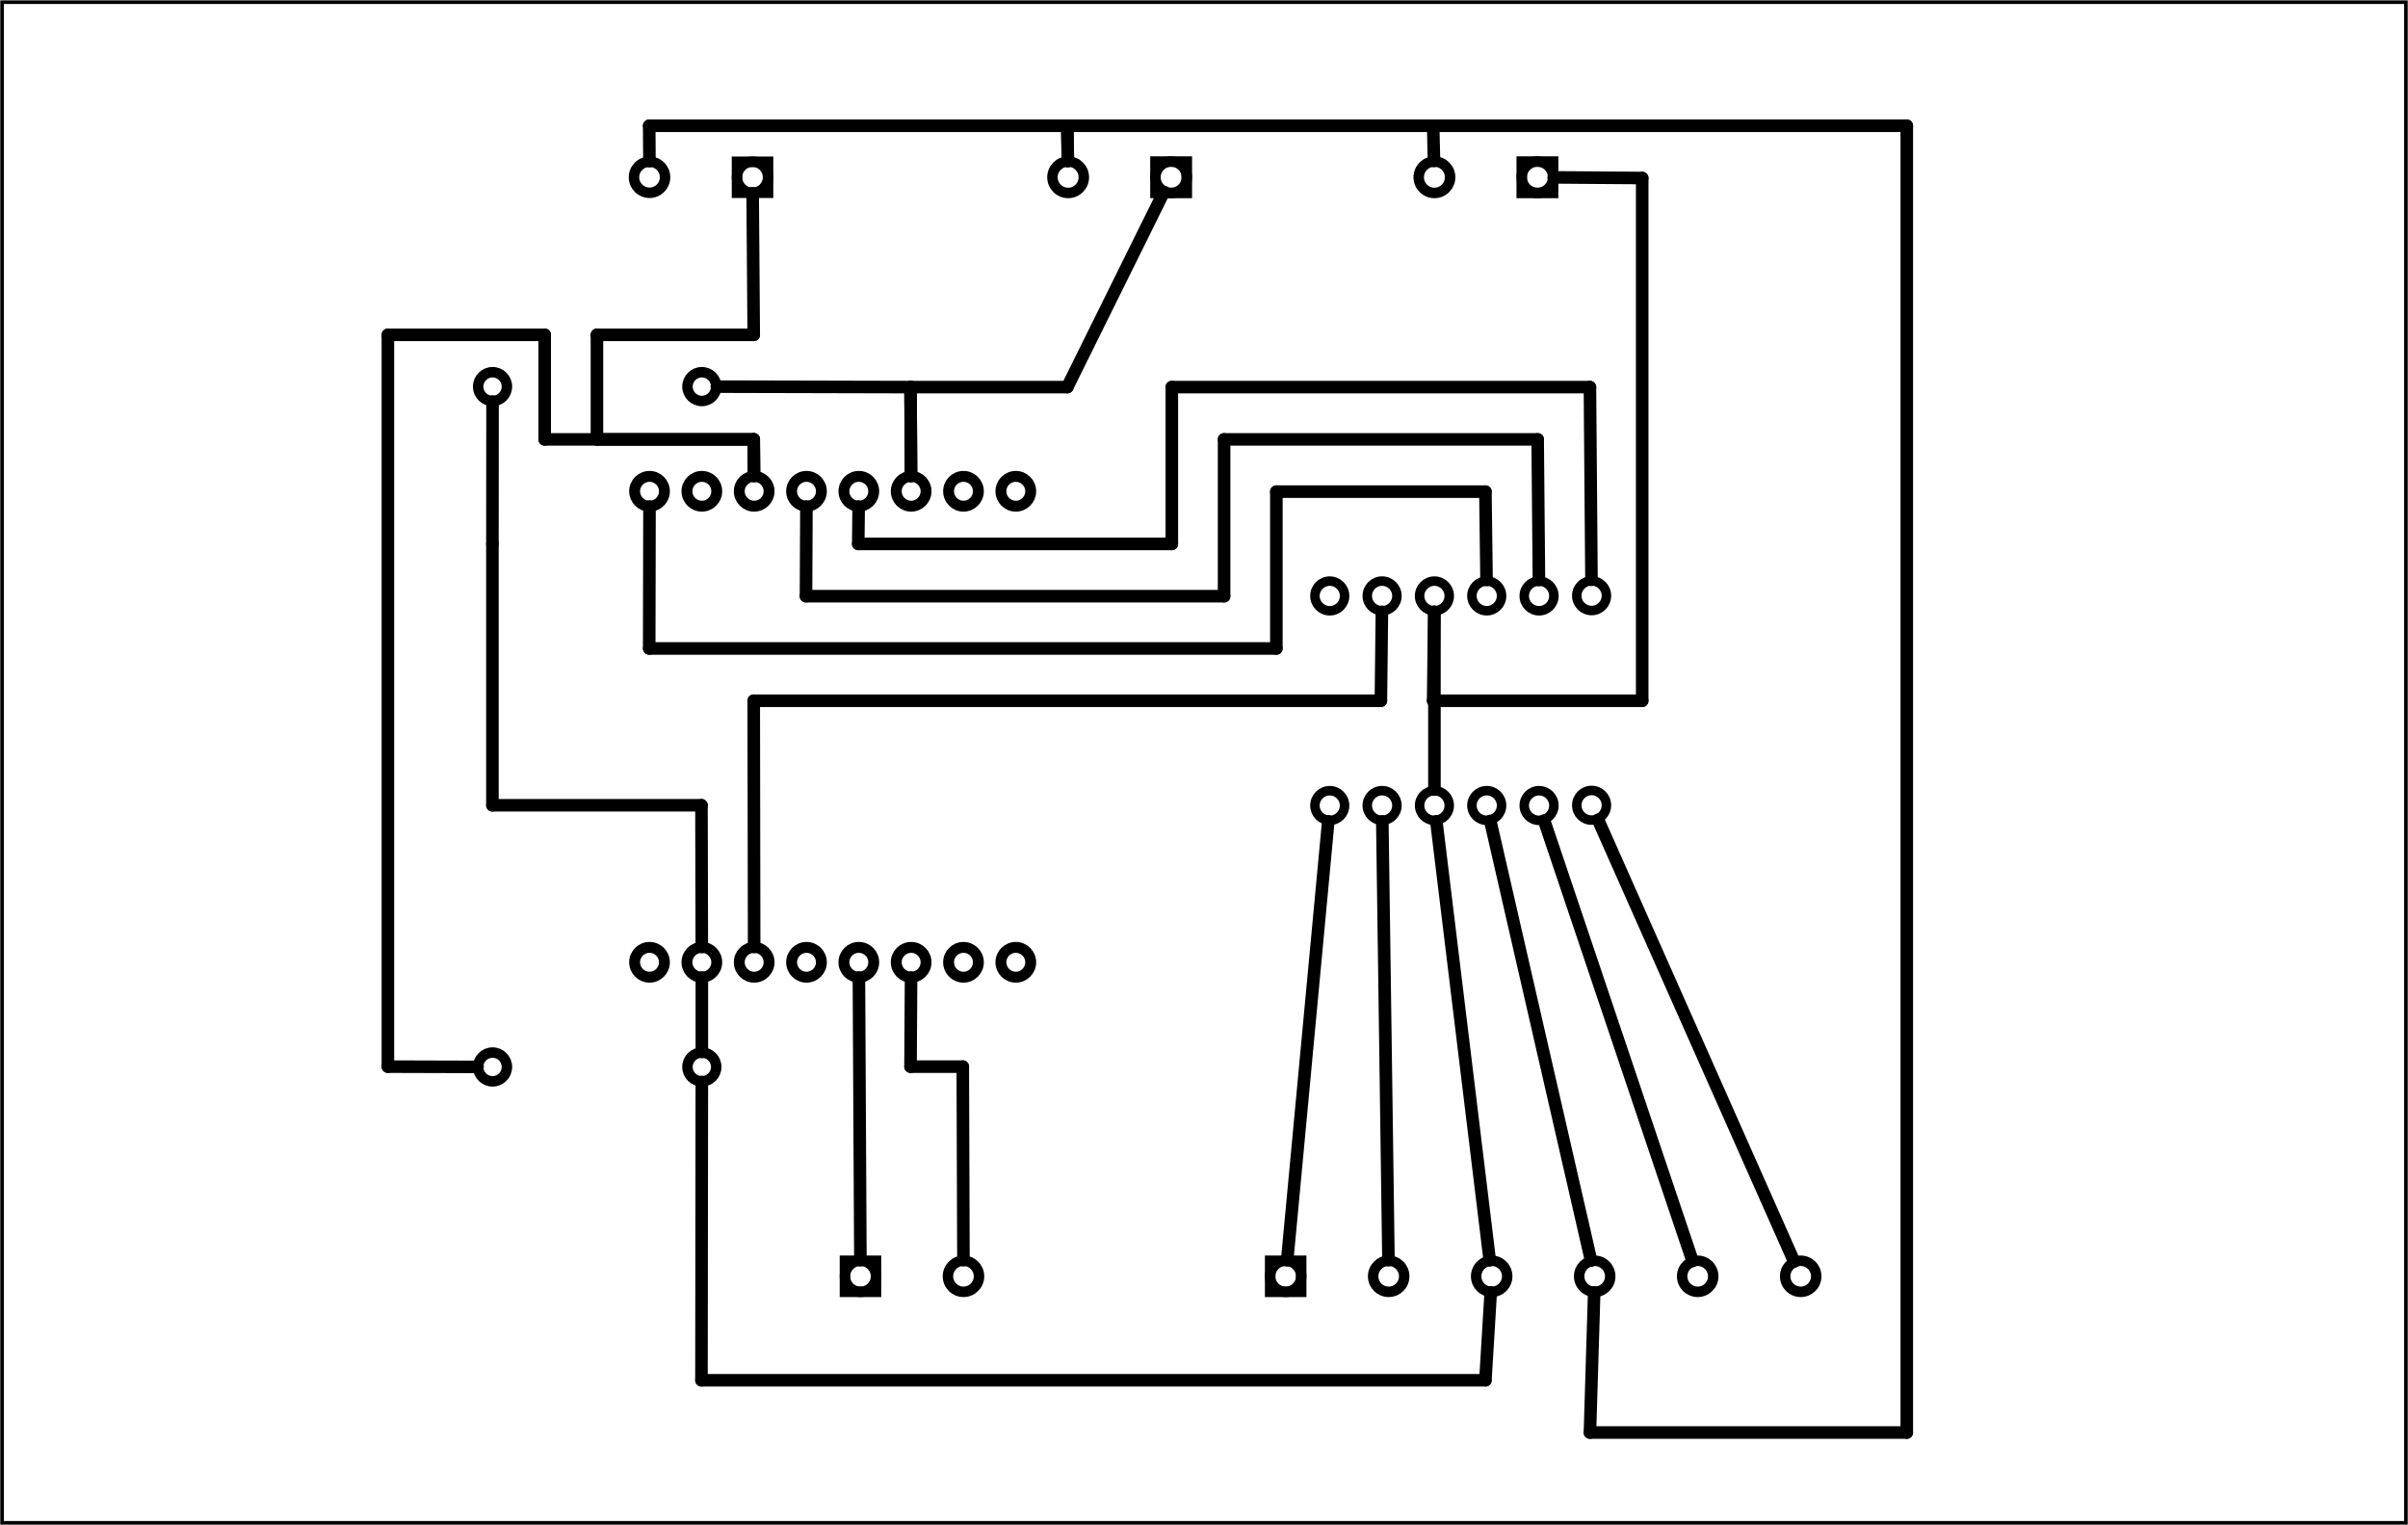<?xml version='1.0' encoding='UTF-8' standalone='no'?>
<!-- Created with Fritzing (http://www.fritzing.org/) -->
<svg xmlns="http://www.w3.org/2000/svg" viewBox="0 0 331.336 209.778" height="2.914in" x="0in" xmlns:svg="http://www.w3.org/2000/svg" y="0in" baseProfile="tiny" version="1.2"  width="4.602in">
 <g partID="57470">
  <g id="board" >
   <rect height="209.202" stroke-width="0.5" x="0.288" fill-opacity="0.5" y="0.288" id="boardoutline" fill="none" stroke="black"  width="330.761"/>
  </g>
 </g>
 <g partID="112070">
  <g transform="translate(223.008,76.329)">
   <g transform="matrix(0,1,-1,0,0,0)">
    <g transform="matrix(1, 0, 0, 1, -372.72, -406.578)">
     <g id="copper0">
      <g gorn="0.3.0.0.0.1">
       <g id="copper1" gorn="0.3.0.0.0.1.0">
        <circle stroke-width="1.306" r="2.04" cx="378.333" id="connector0pin" cy="410.585" gorn="0.3.0.0.0.1.0.0" fill="none" stroke="black" style="stroke-miterlimit:4;stroke-dasharray:none;" stroke-opacity="1"/>
        <circle stroke-width="1.306" r="2.04" cx="378.365" id="connector5pin" cy="446.613" gorn="0.3.0.0.0.1.0.1" fill="none" stroke="black" style="opacity:1;stroke-miterlimit:4;stroke-dasharray:none;" stroke-opacity="1"/>
        <circle stroke-width="1.306" r="2.04" cx="378.361" id="connector4pin" cy="439.413" gorn="0.3.0.0.0.1.0.2" fill="none" stroke="black" style="opacity:1;stroke-miterlimit:4;stroke-dasharray:none;" stroke-opacity="1"/>
        <circle stroke-width="1.306" r="2.04" cx="378.365" id="connector3pin" cy="432.213" gorn="0.3.0.0.0.1.0.3" fill="none" stroke="black" style="opacity:1;stroke-miterlimit:4;stroke-dasharray:none;" stroke-opacity="1"/>
        <circle stroke-width="1.306" r="2.04" cx="378.361" id="connector2pin" cy="425.013" gorn="0.3.0.0.0.1.0.4" fill="none" stroke="black" style="opacity:1;stroke-miterlimit:4;stroke-dasharray:none;" stroke-opacity="1"/>
        <circle stroke-width="1.306" r="2.04" cx="378.365" id="connector1pin" cy="417.813" gorn="0.3.0.0.0.1.0.5" fill="none" stroke="black" style="opacity:1;stroke-miterlimit:4;stroke-dasharray:none;" stroke-opacity="1"/>
        <circle stroke-width="1.306" r="2.04" cx="407.165" id="connector12pin" cy="410.585" gorn="0.3.0.0.0.1.0.6" fill="none" stroke="black" style="opacity:1;stroke-miterlimit:4;stroke-dasharray:none;" stroke-opacity="1"/>
        <circle stroke-width="1.306" r="2.04" cx="407.198" id="connector6pin" cy="446.613" gorn="0.3.0.0.0.1.0.7" fill="none" stroke="black" style="opacity:1;stroke-miterlimit:4;stroke-dasharray:none;" stroke-opacity="1"/>
        <circle stroke-width="1.306" r="2.04" cx="407.193" id="connector7pin" cy="439.413" gorn="0.3.0.0.0.1.0.8" fill="none" stroke="black" style="opacity:1;stroke-miterlimit:4;stroke-dasharray:none;" stroke-opacity="1"/>
        <circle stroke-width="1.306" r="2.04" cx="407.198" id="connector9pin" cy="432.213" gorn="0.3.0.0.0.1.0.9" fill="none" stroke="black" style="opacity:1;stroke-miterlimit:4;stroke-dasharray:none;" stroke-opacity="1"/>
        <circle stroke-width="1.306" r="2.04" cx="407.193" id="connector10pin" cy="425.013" gorn="0.3.0.0.0.1.0.10" fill="none" stroke="black" style="opacity:1;stroke-miterlimit:4;stroke-dasharray:none;" stroke-opacity="1"/>
        <circle stroke-width="1.306" r="2.04" cx="407.198" id="connector11pin" cy="417.813" gorn="0.3.0.0.0.1.0.11" fill="none" stroke="black" style="opacity:1;stroke-miterlimit:4;stroke-dasharray:none;" stroke-opacity="1"/>
       </g>
      </g>
     </g>
    </g>
   </g>
  </g>
 </g>
 <g partID="854179280">
  <g transform="translate(160.373,63.691)">
   <g transform="matrix(0,1,-1,0,0,0)">
    <g id="copper0" >
     <g id="copper1" >
      <circle stroke-width="1.5" r="2.05" cx="3.884" id="connector0pad" cy="20.6" fill="none" stroke="black" />
      <circle stroke-width="1.5" r="2.05" cx="3.884" id="connector1pad" cy="27.8" fill="none" stroke="black" />
      <circle stroke-width="1.5" r="2.05" cx="3.884" id="connector2pad" cy="35" fill="none" stroke="black" />
      <circle stroke-width="1.5" r="2.05" cx="3.884" id="connector3pad" cy="42.2" fill="none" stroke="black" />
      <circle stroke-width="1.5" r="2.05" cx="3.884" id="connector4pad" cy="49.4" fill="none" stroke="black" />
      <circle stroke-width="1.5" r="2.05" cx="3.884" id="connector5pad" cy="56.6" fill="none" stroke="black" />
      <circle stroke-width="1.5" r="2.05" cx="3.884" id="connector6pad" cy="63.8" fill="none" stroke="black" />
      <circle stroke-width="1.5" r="2.05" cx="3.884" id="connector7pad" cy="71" fill="none" stroke="black" />
      <circle stroke-width="1.5" r="2.05" cx="68.683" id="connector8pad" cy="71" fill="none" stroke="black" />
      <circle stroke-width="1.5" r="2.05" cx="68.683" id="connector9pad" cy="63.8" fill="none" stroke="black" />
      <circle stroke-width="1.5" r="2.05" cx="68.683" id="connector10pad" cy="56.6" fill="none" stroke="black" />
      <circle stroke-width="1.5" r="2.05" cx="68.683" id="connector11pad" cy="49.4" fill="none" stroke="black" />
      <circle stroke-width="1.5" r="2.05" cx="68.683" id="connector12pad" cy="42.2" fill="none" stroke="black" />
      <circle stroke-width="1.5" r="2.05" cx="68.683" id="connector13pad" cy="35" fill="none" stroke="black" />
      <circle stroke-width="1.5" r="2.05" cx="68.683" id="connector14pad" cy="27.8" fill="none" stroke="black" />
      <circle stroke-width="1.5" r="2.05" cx="68.683" id="connector15pad" cy="20.6" fill="none" stroke="black" />
     </g>
    </g>
   </g>
  </g>
 </g>
 <g partID="854133250">
  <g transform="translate(170.033,9.973)">
   <g transform="matrix(0,1,-1,0,0,0)">
    <g id="copper0">
     <rect height="4.32" x="12.24" stroke-width="1.44" y="6.727" id="square" fill="none" stroke="black" width="4.32"/>
     <circle r="2.16" stroke-width="1.44" cx="14.4" id="connector0pin" cy="8.887" fill="none" stroke="black"/>
     <circle r="2.16" stroke-width="1.44" cx="14.4" id="connector1pin" cy="23.06" fill="none" stroke="black"/>
    </g>
   </g>
  </g>
 </g>
 <g partID="854130800">
  <g transform="translate(220.433,9.973)">
   <g transform="matrix(0,1,-1,0,0,0)">
    <g id="copper0">
     <rect height="4.32" x="12.24" stroke-width="1.44" y="6.727" id="square" fill="none" stroke="black" width="4.32"/>
     <circle r="2.16" stroke-width="1.44" cx="14.4" id="connector0pin" cy="8.887" fill="none" stroke="black"/>
     <circle r="2.16" stroke-width="1.44" cx="14.4" id="connector1pin" cy="23.06" fill="none" stroke="black"/>
    </g>
   </g>
  </g>
 </g>
 <g partID="854120570">
  <g transform="translate(168.02,189.974)">
   <g transform="matrix(0,-1,1,0,0,0)">
    <g id="copper0" >
     <rect height="4.275" x="12.263" stroke-width="1.44" y="6.749" id="square" fill="none" stroke="black"  width="4.275"/>
     <circle r="2.137" stroke-width="1.44" cx="14.4" id="connector0pin" cy="8.887" fill="none" stroke="black" />
     <circle r="2.137" stroke-width="1.44" cx="14.4" id="connector1pin" cy="23.06" fill="none" stroke="black" />
     <circle r="2.137" stroke-width="1.44" cx="14.4" id="connector2pin" cy="37.233" fill="none" stroke="black" />
     <circle r="2.137" stroke-width="1.44" cx="14.4" id="connector3pin" cy="51.406" fill="none" stroke="black" />
     <circle r="2.137" stroke-width="1.44" cx="14.4" id="connector4pin" cy="65.579" fill="none" stroke="black" />
     <circle r="2.137" stroke-width="1.44" cx="14.4" id="connector5pin" cy="79.753" fill="none" stroke="black" />
    </g>
   </g>
  </g>
 </g>
 <g partID="854104650">
  <g transform="translate(109.513,189.974)">
   <g transform="matrix(0,-1,1,0,0,0)">
    <g id="copper0" >
     <rect height="4.275" x="12.263" stroke-width="1.44" y="6.749" id="square" fill="none" stroke="black"  width="4.275"/>
     <circle r="2.137" stroke-width="1.44" cx="14.4" id="connector0pin" cy="8.887" fill="none" stroke="black" />
     <circle r="2.137" stroke-width="1.44" cx="14.4" id="connector1pin" cy="23.06" fill="none" stroke="black" />
    </g>
   </g>
  </g>
 </g>
 <g partID="854104870">
  <g transform="translate(112.433,9.973)">
   <g transform="matrix(0,1,-1,0,0,0)">
    <g id="copper0" >
     <rect height="4.275" x="12.263" stroke-width="1.44" y="6.749" id="square" fill="none" stroke="black"  width="4.275"/>
     <circle r="2.137" stroke-width="1.44" cx="14.4" id="connector0pin" cy="8.887" fill="none" stroke="black" />
     <circle r="2.137" stroke-width="1.44" cx="14.4" id="connector1pin" cy="23.06" fill="none" stroke="black" />
    </g>
   </g>
  </g>
 </g>
 <g partID="103000">
  <g transform="translate(65.073,143.678)">
   <g id="copper0" >
    <g id="copper1" >
     <!-- <rect width="55" x="10" y="15.5" fill="none" height="55" stroke="rgb(255, 191, 0)" stroke-width="20" />  -->
     <circle r="1.98" stroke-width="1.44" cx="2.7" id="connector0pin" cy="3.096" fill="none" stroke="black" />
     <circle r="1.98" stroke-width="1.44" cx="31.5" id="connector1pin" cy="3.096" fill="none" stroke="black" />
    </g>
   </g>
  </g>
 </g>
 <g partID="97670">
  <g transform="translate(99.273,56.27)">
   <g transform="matrix(-1,0,0,-1,0,0)">
    <g id="copper0" >
     <g id="copper1" >
      <!-- <rect width="55" x="10" y="15.5" fill="none" height="55" stroke="rgb(255, 191, 0)" stroke-width="20" />  -->
      <circle r="1.98" stroke-width="1.44" cx="2.7" id="connector0pin" cy="3.096" fill="none" stroke="black" />
      <circle r="1.98" stroke-width="1.44" cx="31.5" id="connector1pin" cy="3.096" fill="none" stroke="black" />
     </g>
    </g>
   </g>
  </g>
 </g>
 <g partID="854168770">
  <line stroke-linecap="round" y2="65.475" stroke-width="1.728" x2="103.755" x1="103.712" stroke="black" y1="60.435"/>
 </g>
 <g partID="854168640">
  <line stroke-linecap="round" y2="60.435" stroke-width="1.728" x2="74.947" x1="74.947" stroke="black" y1="46.053"/>
 </g>
 <g partID="854167100">
  <line stroke-linecap="round" y2="60.435" stroke-width="1.728" x2="103.712" x1="74.947" stroke="black" y1="60.435"/>
 </g>
 <g partID="854167000">
  <line stroke-linecap="round" y2="46.053" stroke-width="1.728" x2="74.947" x1="53.373" stroke="black" y1="46.053"/>
 </g>
 <g partID="854167210">
  <line stroke-linecap="round" y2="46.052" stroke-width="1.728" x2="53.373" x1="53.373" stroke="black" y1="146.73"/>
 </g>
 <g partID="854167010">
  <line stroke-linecap="round" y2="146.73" stroke-width="1.728" x2="53.373" x1="65.713" stroke="black" y1="146.767"/>
 </g>
 <g partID="854167540">
  <line stroke-linecap="round" y2="144.714" stroke-width="1.728" x2="96.573" x1="96.573" stroke="black" y1="134.474"/>
 </g>
 <g partID="854168200">
  <line stroke-linecap="round" y2="173.356" stroke-width="1.728" x2="118.388" x1="118.184" stroke="black" y1="134.474"/>
 </g>
 <g partID="854168330">
  <line stroke-linecap="round" y2="173.356" stroke-width="1.728" x2="132.566" x1="132.477" stroke="black" y1="146.73"/>
 </g>
 <g partID="854168280">
  <line stroke-linecap="round" y2="146.73" stroke-width="1.728" x2="132.477" x1="125.286" stroke="black" y1="146.73"/>
 </g>
 <g partID="854168240">
  <line stroke-linecap="round" y2="146.73" stroke-width="1.728" x2="125.286" x1="125.36" stroke="black" y1="134.474"/>
 </g>
 <g partID="854169090">
  <line stroke-linecap="round" y2="130.274" stroke-width="1.728" x2="96.568" x1="96.521" stroke="black" y1="110.774"/>
 </g>
 <g partID="854168860">
  <line stroke-linecap="round" y2="110.774" stroke-width="1.728" x2="96.521" x1="67.756" stroke="black" y1="110.774"/>
 </g>
 <g partID="854168400">
  <line stroke-linecap="round" y2="110.774" stroke-width="1.728" x2="67.756" x1="67.756" stroke="black" y1="74.817"/>
 </g>
 <g partID="854168410">
  <line stroke-linecap="round" y2="74.817" stroke-width="1.728" x2="67.756" x1="67.772" stroke="black" y1="55.234"/>
 </g>
 <g partID="854172480">
  <line stroke-linecap="round" y2="53.179" stroke-width="1.728" x2="98.633" x1="125.286" stroke="black" y1="53.244"/>
 </g>
 <g partID="854172400">
  <line stroke-linecap="round" y2="53.244" stroke-width="1.728" x2="125.286" x1="125.36" stroke="black" y1="65.475"/>
 </g>
 <g partID="854172670">
  <line stroke-linecap="round" y2="65.475" stroke-width="1.728" x2="103.755" x1="103.712" stroke="black" y1="60.435"/>
 </g>
 <g partID="854172590">
  <line stroke-linecap="round" y2="60.435" stroke-width="1.728" x2="103.712" x1="82.138" stroke="black" y1="60.435"/>
 </g>
 <g partID="854172810">
  <line stroke-linecap="round" y2="46.053" stroke-width="1.728" x2="82.138" x1="103.712" stroke="black" y1="46.053"/>
 </g>
 <g partID="854172740">
  <line stroke-linecap="round" y2="60.435" stroke-width="1.728" x2="82.138" x1="82.138" stroke="black" y1="46.053"/>
 </g>
 <g partID="854172600">
  <line stroke-linecap="round" y2="46.053" stroke-width="1.728" x2="103.712" x1="103.564" stroke="black" y1="26.591"/>
 </g>
 <g partID="854172980">
  <line stroke-linecap="round" y2="22.157" stroke-width="1.728" x2="89.36" x1="89.329" stroke="black" y1="17.288"/>
 </g>
 <g partID="854173140">
  <line stroke-linecap="round" y2="17.288" stroke-width="1.728" x2="89.329" x1="146.859" stroke="black" y1="17.288"/>
 </g>
 <g partID="854172990">
  <line stroke-linecap="round" y2="17.288" stroke-width="1.728" x2="146.859" x1="146.937" stroke="black" y1="22.134"/>
 </g>
 <g partID="854173390">
  <line stroke-linecap="round" y2="26.381" stroke-width="1.728" x2="160.153" x1="146.859" stroke="black" y1="53.244"/>
 </g>
 <g partID="854173310">
  <line stroke-linecap="round" y2="53.244" stroke-width="1.728" x2="146.859" x1="125.286" stroke="black" y1="53.244"/>
 </g>
 <g partID="854173320">
  <line stroke-linecap="round" y2="53.244" stroke-width="1.728" x2="125.286" x1="125.36" stroke="black" y1="65.475"/>
 </g>
 <g partID="854173560">
  <line stroke-linecap="round" y2="22.134" stroke-width="1.728" x2="146.937" x1="146.859" stroke="black" y1="17.288"/>
 </g>
 <g partID="854173700">
  <line stroke-linecap="round" y2="17.288" stroke-width="1.728" x2="146.86" x1="197.198" stroke="black" y1="17.288"/>
 </g>
 <g partID="854173570">
  <line stroke-linecap="round" y2="17.288" stroke-width="1.728" x2="197.198" x1="197.318" stroke="black" y1="22.134"/>
 </g>
 <g partID="854174170">
  <line stroke-linecap="round" y2="173.373" stroke-width="1.728" x2="204.986" x1="197.637" stroke="black" y1="112.977"/>
 </g>
 <g partID="854174630">
  <line stroke-linecap="round" y2="189.877" stroke-width="1.728" x2="96.521" x1="204.389" stroke="black" y1="189.877"/>
 </g>
 <g partID="854174480">
  <line stroke-linecap="round" y2="148.834" stroke-width="1.728" x2="96.571" x1="96.521" stroke="black" y1="189.877"/>
 </g>
 <g partID="854174330">
  <line stroke-linecap="round" y2="189.877" stroke-width="1.728" x2="204.389" x1="205.12" stroke="black" y1="177.787"/>
 </g>
 <g partID="854176180">
  <line stroke-linecap="round" y2="173.412" stroke-width="1.728" x2="218.931" x1="205.062" stroke="black" y1="112.933"/>
 </g>
 <g partID="854176630">
  <line stroke-linecap="round" y2="197.068" stroke-width="1.728" x2="218.772" x1="262.369" stroke="black" y1="197.068"/>
 </g>
 <g partID="854176520">
  <line stroke-linecap="round" y2="177.79" stroke-width="1.728" x2="219.359" x1="218.772" stroke="black" y1="197.068"/>
 </g>
 <g partID="854176410">
  <line stroke-linecap="round" y2="197.069" stroke-width="1.728" x2="262.369" x1="262.369" stroke="black" y1="17.288"/>
 </g>
 <g partID="854176300">
  <line stroke-linecap="round" y2="17.288" stroke-width="1.728" x2="262.369" x1="197.198" stroke="black" y1="17.288"/>
 </g>
 <g partID="854176900">
  <line stroke-linecap="round" y2="112.772" stroke-width="1.728" x2="219.889" x1="246.874" stroke="black" y1="173.547"/>
 </g>
 <g partID="854176940">
  <line stroke-linecap="round" y2="112.878" stroke-width="1.728" x2="212.472" x1="232.892" stroke="black" y1="173.472"/>
 </g>
 <g partID="854176980">
  <line stroke-linecap="round" y2="112.988" stroke-width="1.728" x2="190.204" x1="191.05" stroke="black" y1="173.356"/>
 </g>
 <g partID="854177020">
  <line stroke-linecap="round" y2="112.983" stroke-width="1.728" x2="182.769" x1="177.114" stroke="black" y1="173.366"/>
 </g>
 <g partID="854178330">
  <line stroke-linecap="round" y2="89.2" stroke-width="1.728" x2="175.625" x1="175.625" stroke="black" y1="67.626"/>
 </g>
 <g partID="854177230">
  <line stroke-linecap="round" y2="89.2" stroke-width="1.728" x2="89.33" x1="175.625" stroke="black" y1="89.2"/>
 </g>
 <g partID="854177180">
  <line stroke-linecap="round" y2="69.675" stroke-width="1.728" x2="89.369" x1="89.329" stroke="black" y1="89.2"/>
 </g>
 <g partID="854177120">
  <line stroke-linecap="round" y2="67.626" stroke-width="1.728" x2="175.624" x1="204.389" stroke="black" y1="67.626"/>
 </g>
 <g partID="854177130">
  <line stroke-linecap="round" y2="67.626" stroke-width="1.728" x2="204.389" x1="204.545" stroke="black" y1="79.782"/>
 </g>
 <g partID="854178280">
  <line stroke-linecap="round" y2="74.817" stroke-width="1.728" x2="161.242" x1="161.242" stroke="black" y1="53.244"/>
 </g>
 <g partID="854177410">
  <line stroke-linecap="round" y2="74.817" stroke-width="1.728" x2="118.095" x1="161.242" stroke="black" y1="74.817"/>
 </g>
 <g partID="854177360">
  <line stroke-linecap="round" y2="69.675" stroke-width="1.728" x2="118.15" x1="118.094" stroke="black" y1="74.817"/>
 </g>
 <g partID="854177300">
  <line stroke-linecap="round" y2="53.244" stroke-width="1.728" x2="161.242" x1="218.772" stroke="black" y1="53.244"/>
 </g>
 <g partID="854177310">
  <line stroke-linecap="round" y2="53.244" stroke-width="1.728" x2="218.772" x1="218.984" stroke="black" y1="79.754"/>
 </g>
 <g partID="854177830">
  <line stroke-linecap="round" y2="96.391" stroke-width="1.728" x2="197.198" x1="225.963" stroke="black" y1="96.391"/>
 </g>
 <g partID="854177660">
  <line stroke-linecap="round" y2="84.16" stroke-width="1.728" x2="197.347" x1="197.198" stroke="black" y1="96.391"/>
 </g>
 <g partID="854177480">
  <line stroke-linecap="round" y2="96.391" stroke-width="1.728" x2="225.963" x1="225.963" stroke="black" y1="24.479"/>
 </g>
 <g partID="854177490">
  <line stroke-linecap="round" y2="24.479" stroke-width="1.728" x2="225.963" x1="213.787" stroke="black" y1="24.39"/>
 </g>
 <g partID="854178000">
  <line stroke-linecap="round" y2="84.16" stroke-width="1.728" x2="197.373" x1="197.373" stroke="black" y1="108.619"/>
 </g>
 <g partID="854178230">
  <line stroke-linecap="round" y2="96.391" stroke-width="1.728" x2="190.006" x1="103.712" stroke="black" y1="96.391"/>
 </g>
 <g partID="854178180">
  <line stroke-linecap="round" y2="84.156" stroke-width="1.728" x2="190.148" x1="190.007" stroke="black" y1="96.391"/>
 </g>
 <g partID="854178140">
  <line stroke-linecap="round" y2="96.391" stroke-width="1.728" x2="103.712" x1="103.769" stroke="black" y1="130.274"/>
 </g>
 <g partID="854179230">
  <line stroke-linecap="round" y2="69.675" stroke-width="1.728" x2="110.963" x1="110.903" stroke="black" y1="82.009"/>
 </g>
 <g partID="854179180">
  <line stroke-linecap="round" y2="82.009" stroke-width="1.728" x2="110.904" x1="168.433" stroke="black" y1="82.009"/>
 </g>
 <g partID="854179130">
  <line stroke-linecap="round" y2="82.009" stroke-width="1.728" x2="168.433" x1="168.433" stroke="black" y1="60.435"/>
 </g>
 <g partID="854179070">
  <line stroke-linecap="round" y2="60.435" stroke-width="1.728" x2="168.433" x1="211.581" stroke="black" y1="60.435"/>
 </g>
 <g partID="854179080">
  <line stroke-linecap="round" y2="60.435" stroke-width="1.728" x2="211.58" x1="211.754" stroke="black" y1="79.787"/>
 </g>
</svg>
